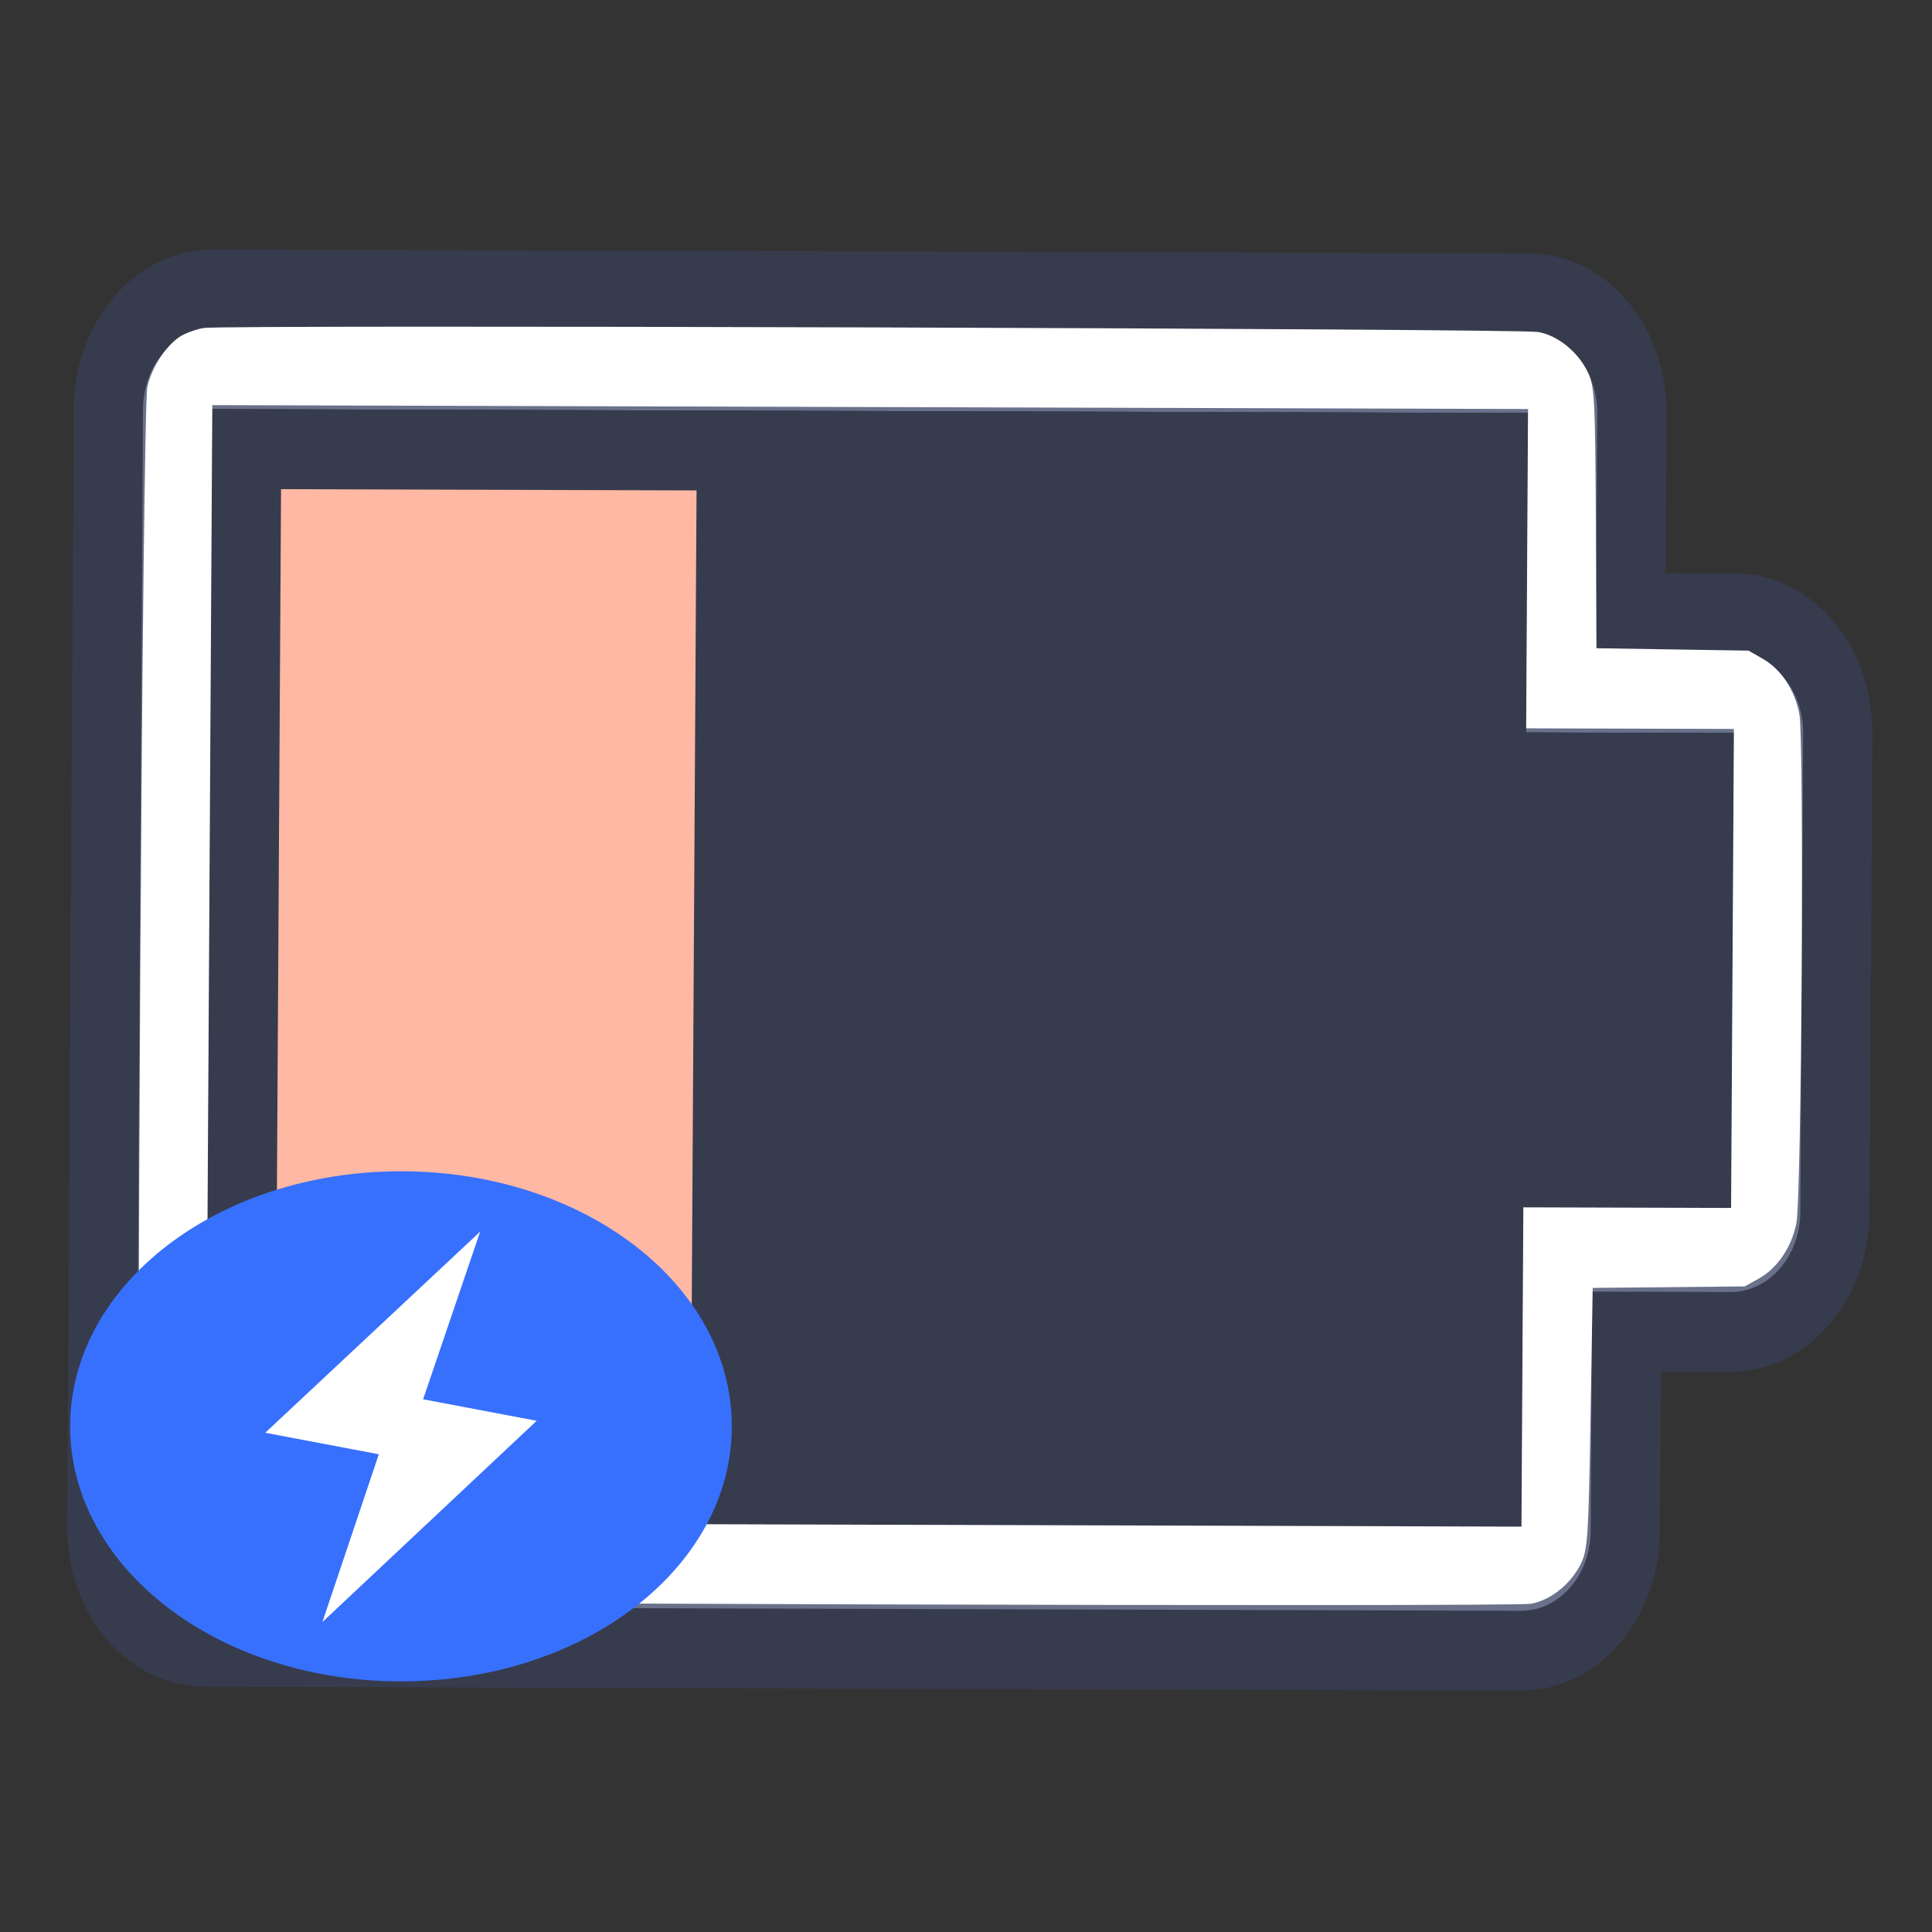 <?xml version="1.0" encoding="UTF-8" standalone="no"?>
<svg
   height="32"
   width="32"
   version="1.1"
   id="svg2"
   sodipodi:docname="battery-030-charging.svg"
   inkscape:version="1.4.2 (ebf0e940d0, 2025-05-08)"
   xml:space="preserve"
   xmlns:inkscape="http://www.inkscape.org/namespaces/inkscape"
   xmlns:sodipodi="http://sodipodi.sourceforge.net/DTD/sodipodi-0.dtd"
   xmlns="http://www.w3.org/2000/svg"
   xmlns:svg="http://www.w3.org/2000/svg"><rect width="100%" height="100%" fill="#333333" stroke="none"/><defs
     id="defs2" /><sodipodi:namedview
     id="namedview2"
     pagecolor="#ffffff"
     bordercolor="#000000"
     borderopacity="0.25"
     inkscape:showpageshadow="2"
     inkscape:pageopacity="0.0"
     inkscape:pagecheckerboard="0"
     inkscape:deskcolor="#d1d1d1"
     inkscape:zoom="18"
     inkscape:cx="24.972222"
     inkscape:cy="18.944444"
     inkscape:window-width="2560"
     inkscape:window-height="1344"
     inkscape:window-x="0"
     inkscape:window-y="0"
     inkscape:window-maximized="1"
     inkscape:current-layer="g1"
     showgrid="true"><inkscape:grid
       id="grid1"
       units="px"
       originx="0"
       originy="0"
       spacingx="1"
       spacingy="1"
       empcolor="#0099e5"
       empopacity="0.302"
       color="#0099e5"
       opacity="0.149"
       empspacing="5"
       enabled="true"
       visible="true" /></sodipodi:namedview><style
     type="text/css"
     id="current-color-scheme">
        .ColorScheme-PositiveText {
            color:#27ae60;
        }
        .ColorScheme-NegativeText {
            color:#da4453;
        }
    </style><style
     type="text/css"
     id="current-color-scheme-5">
        .ColorScheme-PositiveText {
            color:#27ae60;
        }
        .ColorScheme-NegativeText {
            color:#da4453;
        }
    </style><g
     id="g1"><g
       id="g2"
       transform="matrix(1,0,0,0.85,0,2.309)"><g
         id="g1-1"
         transform="matrix(-0.005,1,-1.147,-0.004,34.575,0.175)"><g
           id="g81"
           transform="matrix(0,-1,1.556,0,-267.111,65.056)"><path
             id="rect861-8-27-3-9-6-7-0-5-2-6-8"
             style="fill:#363c4d;fill-opacity:1;stroke:none;stroke-width:2;stroke-linecap:round;stroke-linejoin:round;stroke-miterlimit:4;stroke-dasharray:none;stroke-opacity:1;paint-order:fill markers stroke"
             d="m 38,173 c -1.108,0 -2,0.892 -2,2 v 14 c 0,1.108 0.892,2 2,2 h 19 c 1.108,0 2,-0.892 2,-2 v -2 h 1 c 1.108,0 2,-0.892 2,-2 v -6 c 0,-1.108 -0.892,-2 -2,-2 h -1 v -2 c 0,-1.108 -0.892,-2 -2,-2 z"
             sodipodi:nodetypes="sssssscsssscsss" /><path
             id="rect2-2-8"
             style="fill:#69718b;fill-opacity:1;stroke-width:2;stroke-linecap:round;stroke-linejoin:round;paint-order:stroke fill markers"
             d="m 38,174 c -0.554,0 -1,0.446 -1,1 v 14 c 0,0.554 0.446,1 1,1 h 19 c 0.554,0 1,-0.446 1,-1 v -3 h 1.998 C 60.553,186 61,185.553 61,184.998 v -5.996 C 61,178.447 60.553,178 59.998,178 H 58 v -3 c 0,-0.554 -0.446,-1 -1,-1 z"
             sodipodi:nodetypes="sssssscsssscsss" /><path
             id="rect3-6-43"
             style="fill:#363c4d;fill-opacity:1;stroke-width:2;stroke-linecap:round;stroke-linejoin:round;paint-order:stroke fill markers"
             d="m 38,175 v 14 h 19 v -4 h 3 v -6 h -3 v -4 z"
             sodipodi:nodetypes="ccccccccc" /><path
             id="rect3-6-0-1"
             style="fill:#363c4d;fill-opacity:1;stroke-width:2;stroke-linecap:round;stroke-linejoin:round;paint-order:stroke fill markers"
             d="m 38,175 v 14 h 19 v -4 h 3 v -6 h -3 v -4 z"
             sodipodi:nodetypes="ccccccccc" /><path
             id="rect4-4"
             style="fill:#363c4d;fill-opacity:1;stroke-width:2;stroke-linecap:round;stroke-linejoin:round;paint-order:stroke fill markers"
             d="m 38,175 v 1 13 h 1 18 v -1 -3 h 3 v -1 -5 h -3 v -3 -1 H 56 39 Z m 1,1 h 17 v 3 1 h 3 v 4 h -2 -1 v 1 3 H 39 Z"
             sodipodi:nodetypes="cccccccccccccccccccccccccccc" /><path
             id="rect13-9"
             style="fill:#ffb8a3;fill-opacity:1;stroke-width:2;stroke-linecap:round;stroke-linejoin:round;paint-order:stroke fill markers"
             d="m 39,176 v 12 h 2 2 2 v -12 h -2 -2 z" /></g><path
           style="fill:#ffffff;stroke-width:0.056"
           d="M 4.767,27.996 C 4.406,27.943 3.977,27.743 3.787,27.539 3.716,27.462 3.635,27.303 3.608,27.186 3.541,26.9 3.543,8.208 3.609,7.917 3.674,7.632 4,7.334 4.399,7.193 4.668,7.098 4.924,7.087 7.231,7.068 L 9.768,7.048 9.787,5.95 9.806,4.852 9.962,4.648 C 10.165,4.381 10.569,4.18 11.04,4.112 c 0.502,-0.073 9.419,-0.073 9.921,0 0.47,0.068 0.875,0.269 1.078,0.535 l 0.156,0.205 0.019,1.098 0.019,1.098 2.537,0.02 c 2.307,0.019 2.563,0.03 2.832,0.125 0.4,0.141 0.725,0.439 0.79,0.724 0.066,0.291 0.067,18.983 0.001,19.269 -0.095,0.41 -0.553,0.718 -1.21,0.813 -0.466,0.067 -21.955,0.064 -22.416,-0.003 z M 26.889,17.556 V 8.056 h -3.111 -3.111 v -1.5 -1.5 H 16 11.333 v 1.5 1.5 H 8.222 5.111 v 9.5 9.5 H 16 26.889 Z"
           id="path1" /></g><g
         fill-rule="nonzero"
         id="g5"
         transform="matrix(0.548,0,0,0.497,-13.086,7.185)"><path
           d="M 35.999,26 C 30.46,26 26,30.46 26,36 c 0,5.54 4.46,10 9.999,10 5.54,0 9.999,-4.46 9.999,-10 0,-5.54 -4.459,-10 -9.999,-10 z"
           fill="#3870fe"
           id="path4" /><path
           transform="rotate(13.797,-94.039,139.784)"
           d="M 8,0 7.893,6.794 h 3.535 L 7.02,16 7.107,9.206 H 3.572 Z"
           fill="#ffffff"
           id="path5" /></g></g></g></svg>
